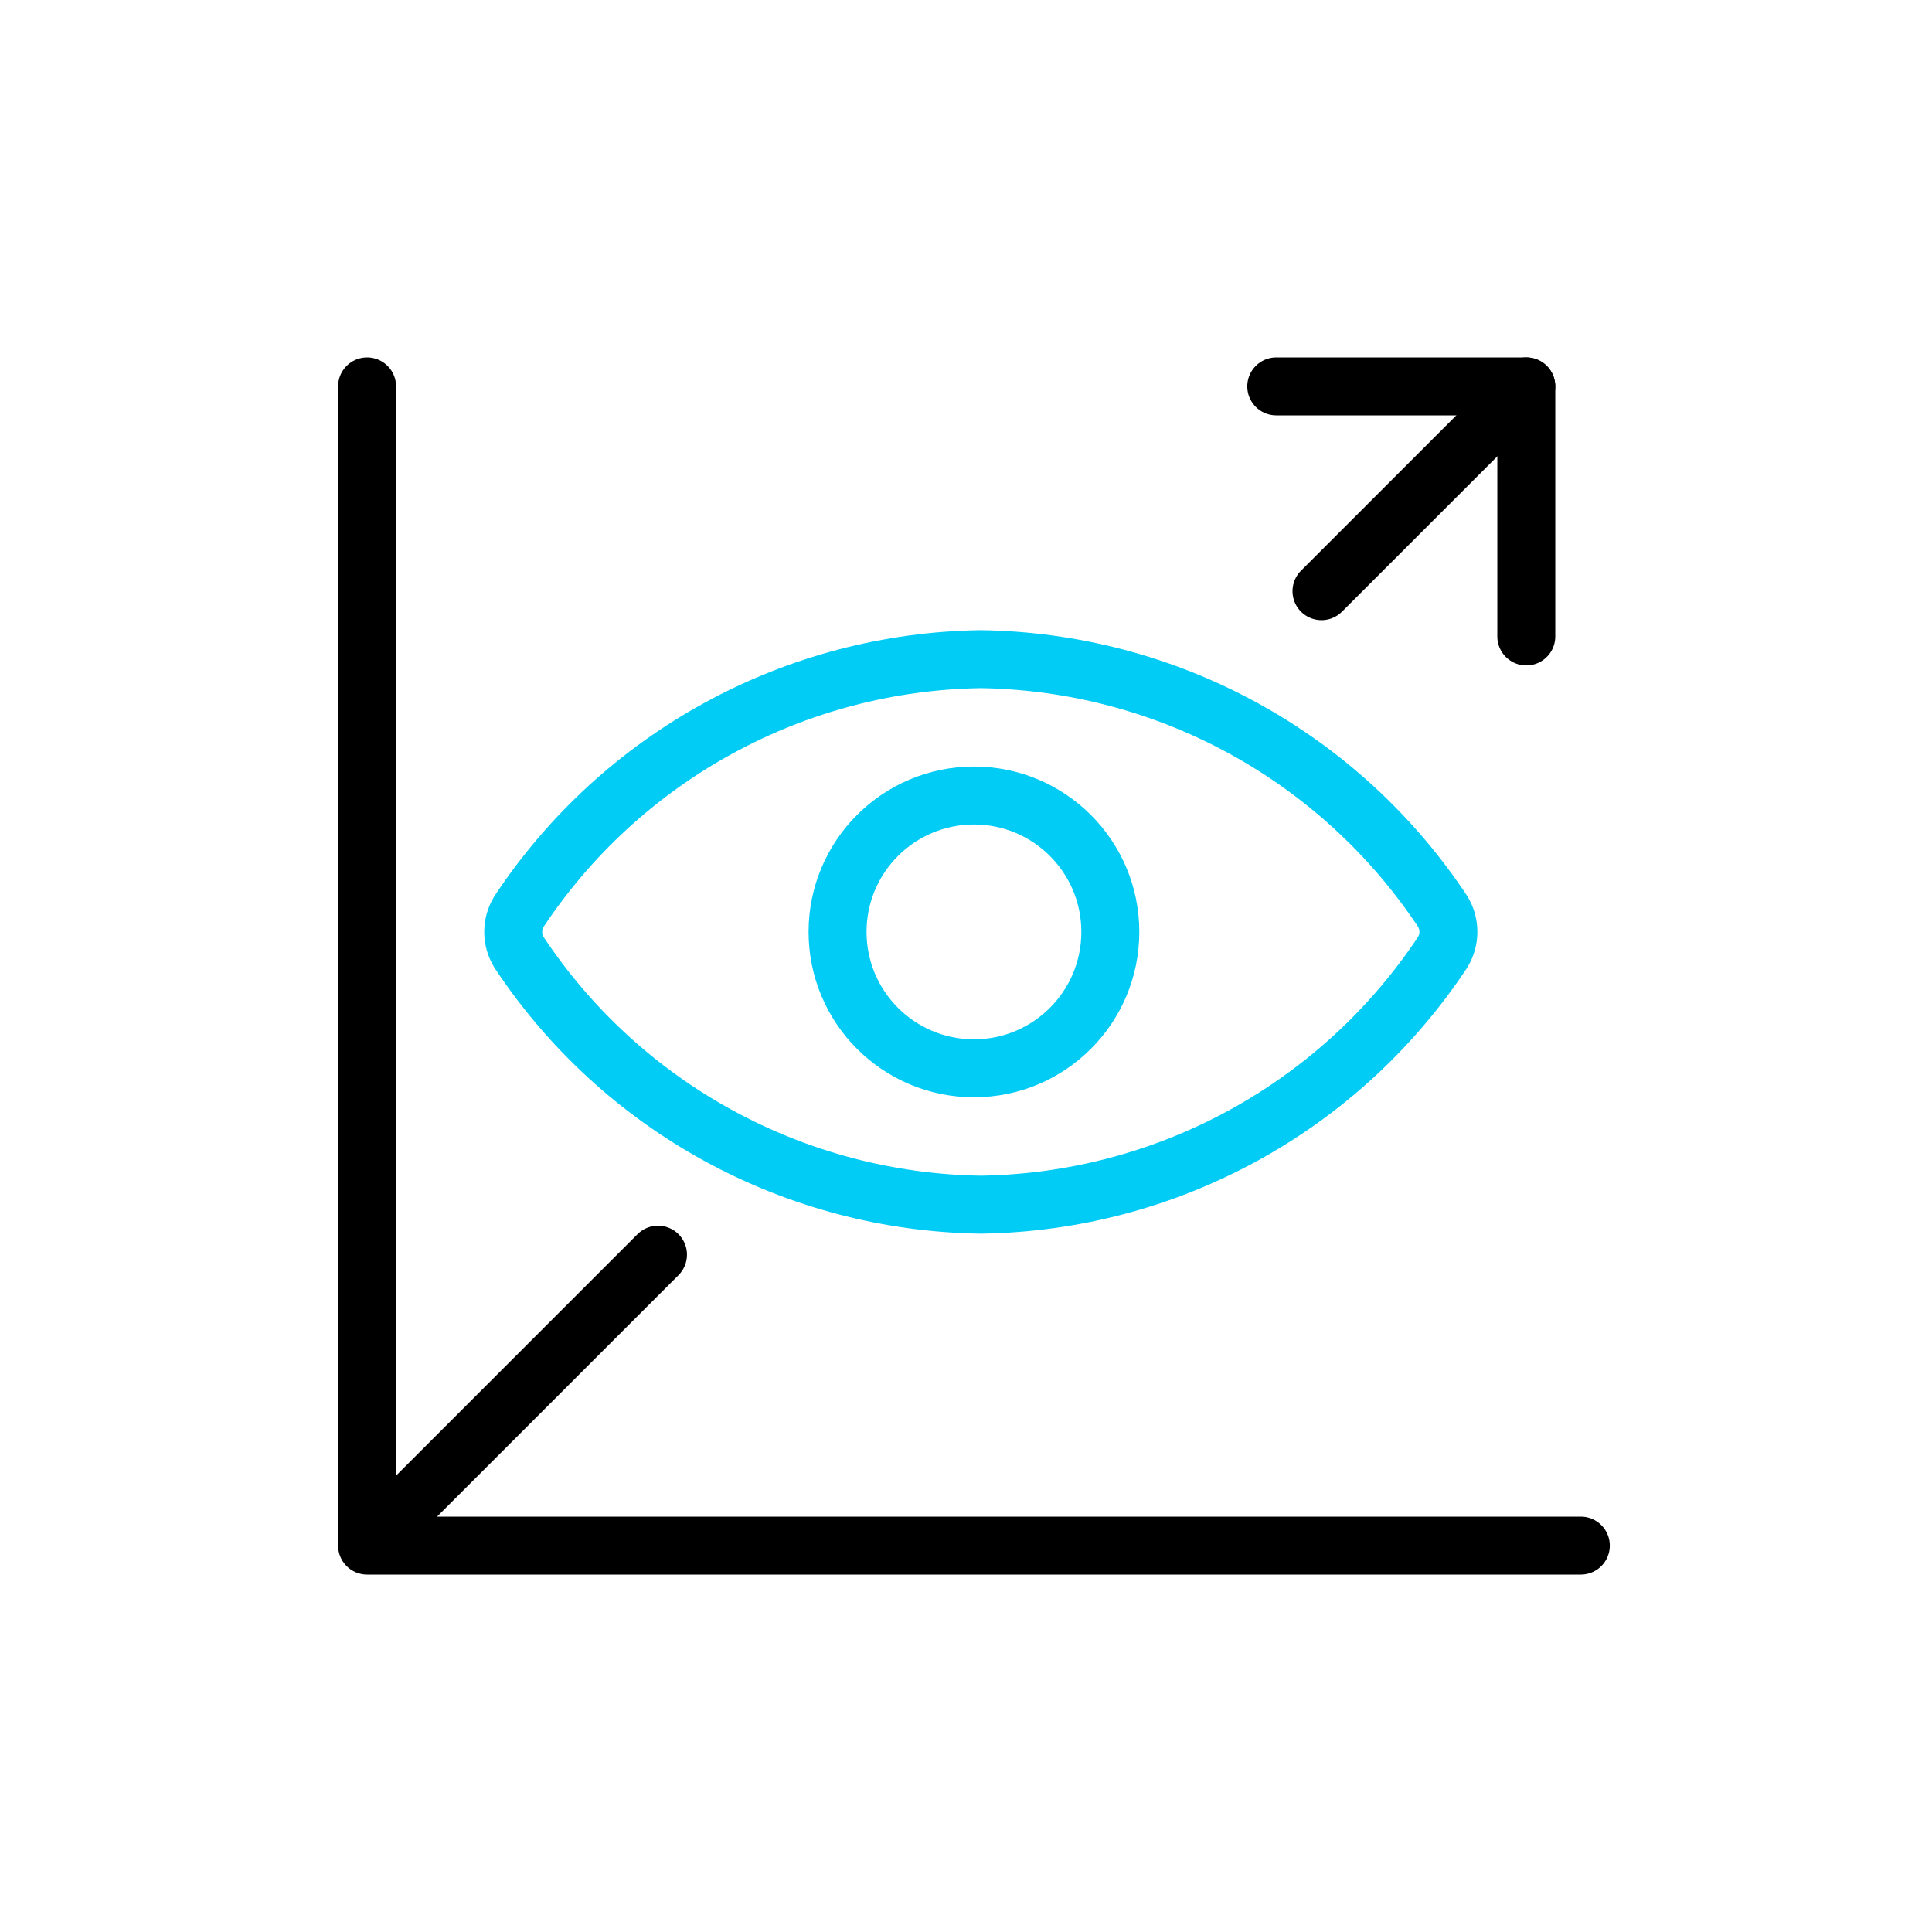 <svg width="100" height="100" viewBox="0 0 100 100" fill="none" xmlns="http://www.w3.org/2000/svg">
<path d="M19 20V80H81.823" stroke="black" stroke-width="3" stroke-linecap="round" stroke-linejoin="round"/>
<path d="M74.672 49.286C72.052 53.245 68.504 56.505 64.338 58.782C60.172 61.059 55.513 62.285 50.766 62.353C46.018 62.285 41.359 61.059 37.193 58.782C33.027 56.505 29.479 53.245 26.859 49.286C26.666 48.969 26.564 48.606 26.564 48.235C26.564 47.865 26.666 47.502 26.859 47.185C29.479 43.226 33.027 39.966 37.193 37.689C41.359 35.411 46.018 34.186 50.766 34.118C55.512 34.185 60.171 35.409 64.337 37.685C68.503 39.961 72.051 43.219 74.672 47.176C74.866 47.494 74.969 47.859 74.969 48.231C74.969 48.603 74.866 48.968 74.672 49.286Z" stroke="#00CCF5" stroke-width="3" stroke-linecap="round" stroke-linejoin="round"/>
<path d="M50.411 55.294C54.31 55.294 57.47 52.134 57.47 48.235C57.47 44.337 54.31 41.176 50.411 41.176C46.513 41.176 43.352 44.337 43.352 48.235C43.352 52.134 46.513 55.294 50.411 55.294Z" stroke="#00CCF5" stroke-width="3" stroke-linecap="round" stroke-linejoin="round"/>
<path d="M19.706 79.294L34.058 64.942" stroke="black" stroke-width="3" stroke-linecap="round" stroke-linejoin="round"/>
<path d="M66.058 20H79.001V32.943" stroke="black" stroke-width="3" stroke-linecap="round" stroke-linejoin="round"/>
<path d="M68.4 30.599L79 20" stroke="black" stroke-width="3" stroke-linecap="round" stroke-linejoin="round"/>
</svg>
